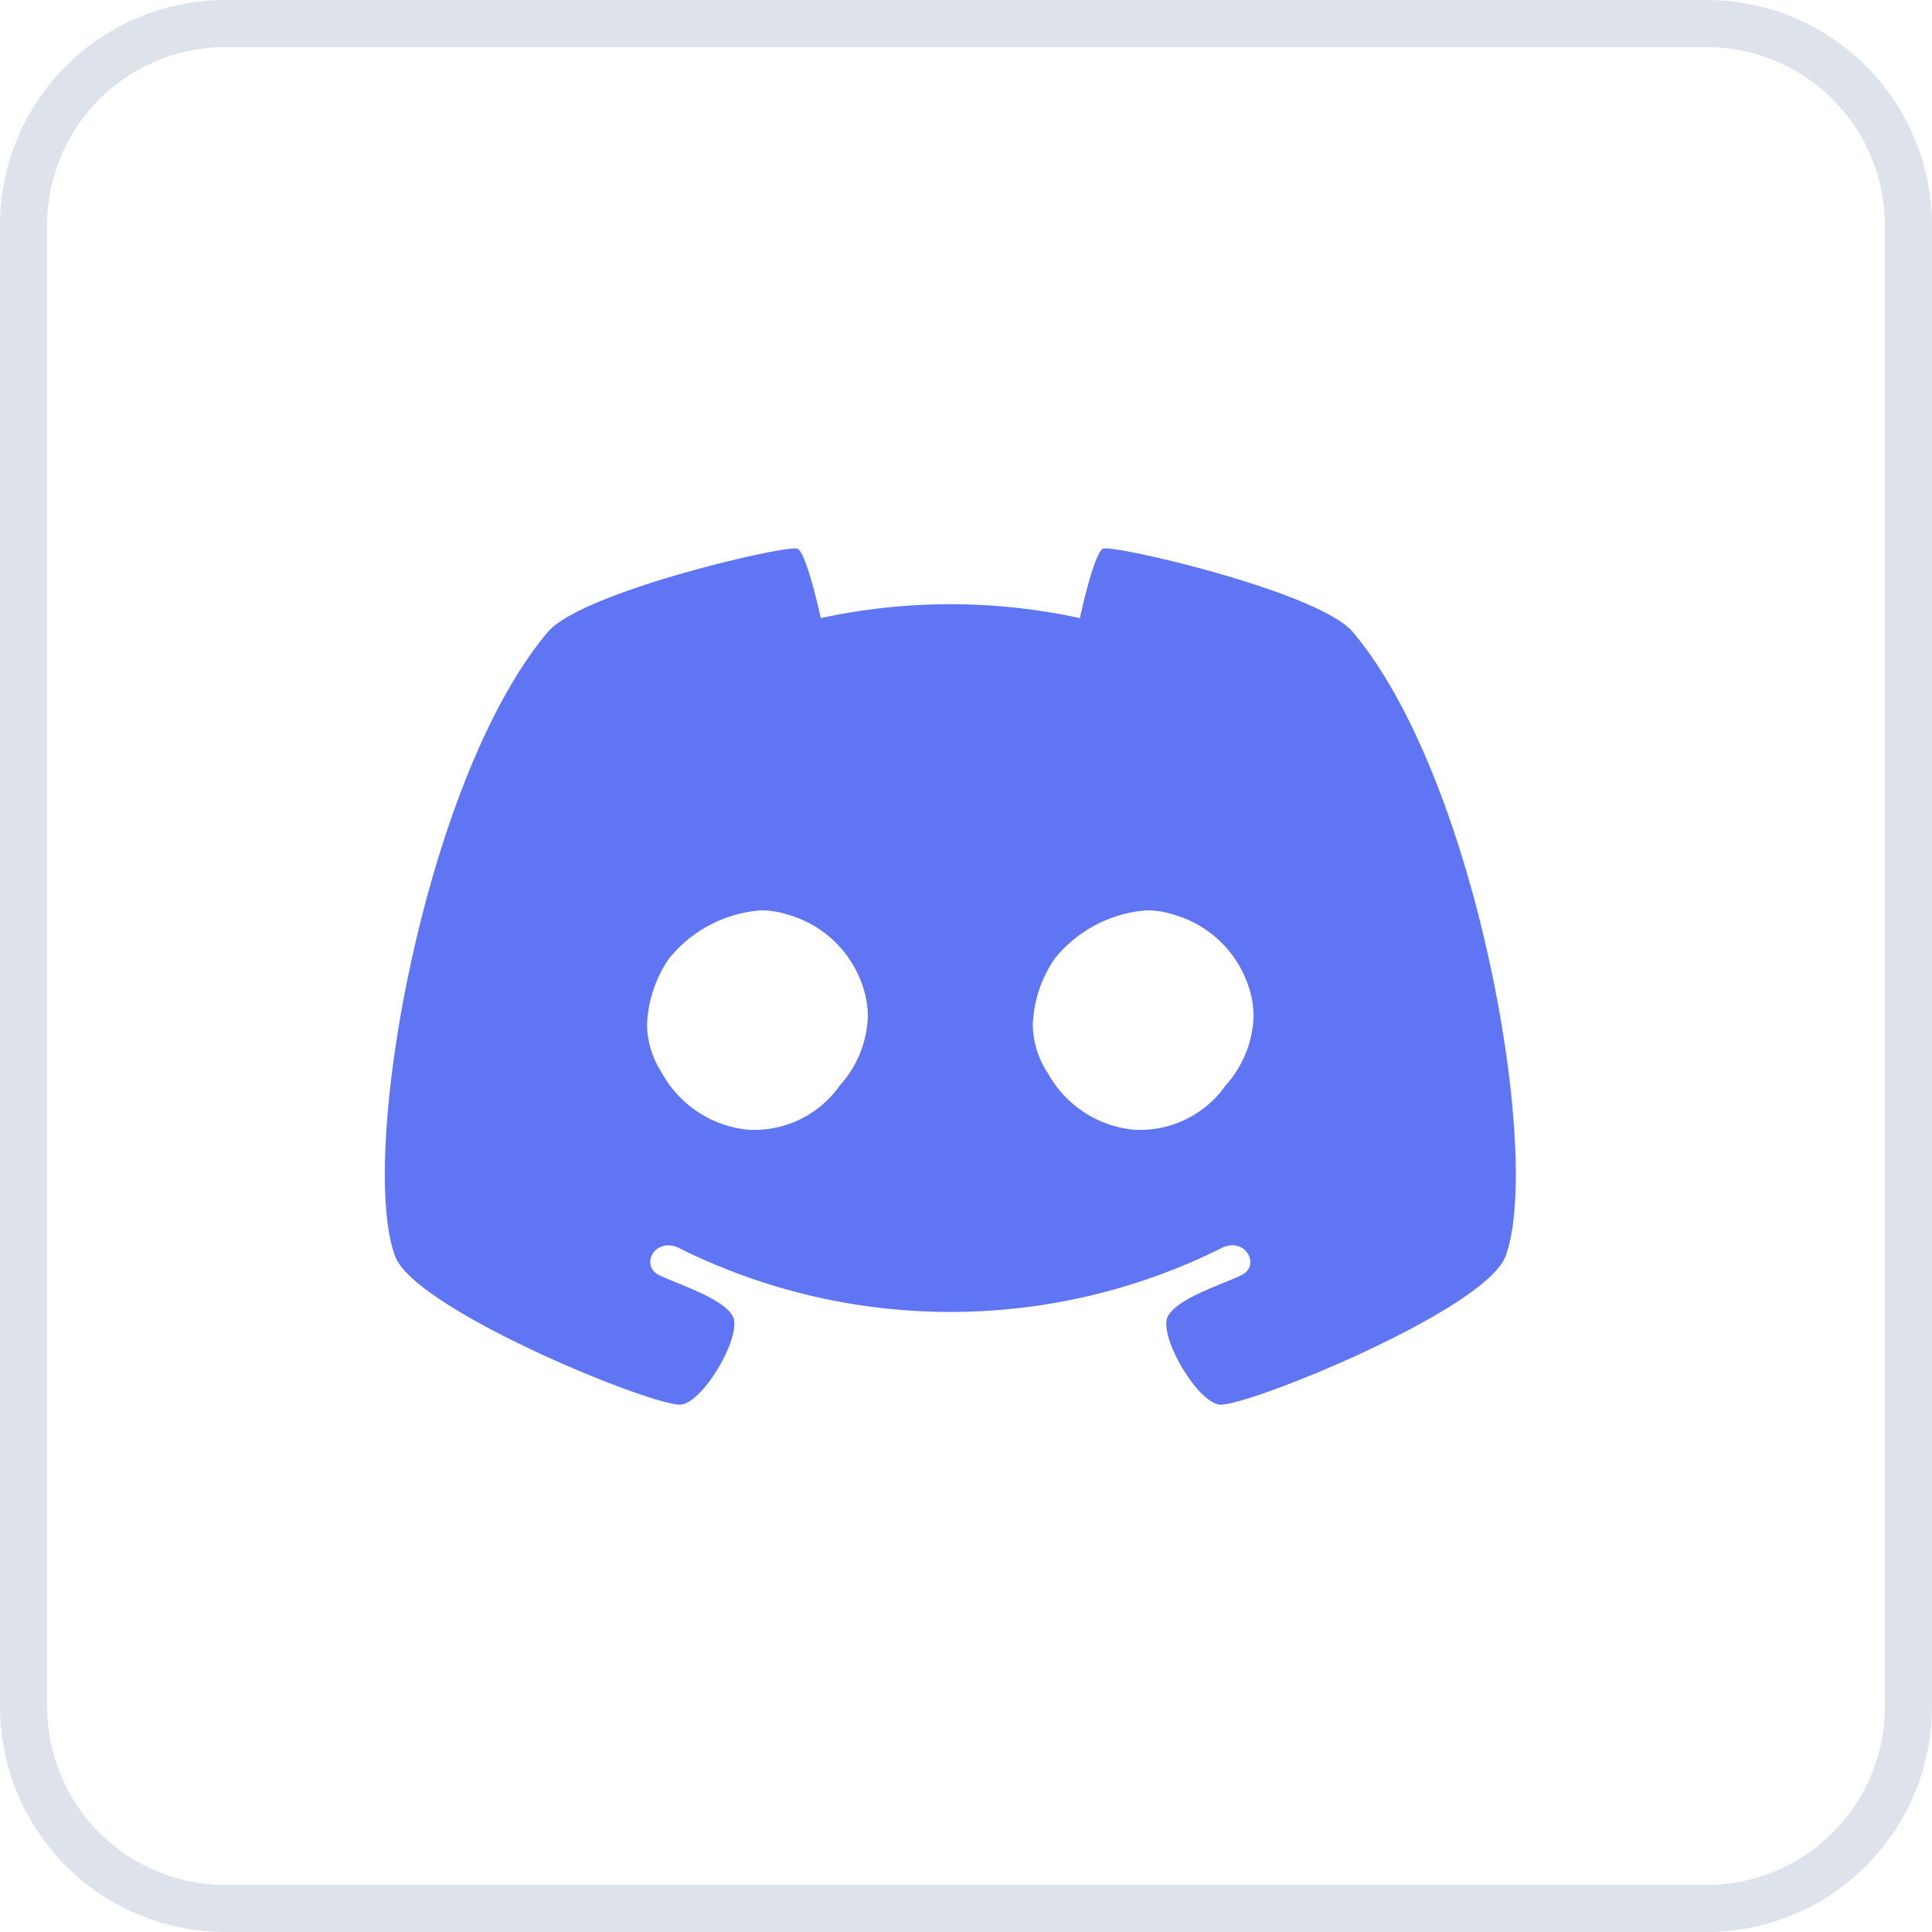 <svg xmlns="http://www.w3.org/2000/svg" width="41" height="41" viewBox="0 0 41 41"><defs><style>.a{fill:#6075f4;}.b{fill:rgba(146,160,186,0.3);}</style></defs><g transform="translate(0.167 0.5)"><path class="a" d="M1168.541,1000.071c-.722-.856-5.1-1.865-5.3-1.767s-.491,1.472-.491,1.472a13,13,0,0,0-5.5,0s-.294-1.374-.491-1.472-4.579.911-5.3,1.767c-2.65,3.141-4.025,11.191-3.239,13.252.438,1.15,5.595,3.24,6.086,3.142s1.276-1.473,1.08-1.865-1.178-.688-1.571-.884-.1-.785.393-.589a12.9,12.9,0,0,0,11.584,0c.491-.2.785.393.393.589s-1.375.491-1.571.884.589,1.767,1.08,1.865,5.648-1.992,6.086-3.142C1172.566,1011.262,1171.191,1003.212,1168.541,1000.071Zm-10.884,9.621a2.218,2.218,0,0,1-1.967.94,2.345,2.345,0,0,1-1.808-1.2,1.909,1.909,0,0,1-.318-1.026,2.649,2.649,0,0,1,.463-1.4,2.767,2.767,0,0,1,1.938-1.027,1.816,1.816,0,0,1,.578.087,2.351,2.351,0,0,1,1.591,1.5,2.013,2.013,0,0,1,.116.665A2.3,2.3,0,0,1,1157.657,1009.692Zm8.186,0a2.218,2.218,0,0,1-1.967.94,2.342,2.342,0,0,1-1.807-1.2,1.9,1.9,0,0,1-.319-1.026,2.649,2.649,0,0,1,.463-1.4,2.769,2.769,0,0,1,1.938-1.027,1.827,1.827,0,0,1,.579.087,2.352,2.352,0,0,1,1.59,1.5,2.019,2.019,0,0,1,.116.665A2.3,2.3,0,0,1,1165.843,1009.692Z" transform="translate(-1140 -987.159)"/><path class="b" d="M4.279-.5H35.722A4.784,4.784,0,0,1,40.5,4.279V35.722A4.784,4.784,0,0,1,35.722,40.5H4.278A4.784,4.784,0,0,1-.5,35.722V4.279A4.784,4.784,0,0,1,4.279-.5Zm31.443,40A3.783,3.783,0,0,0,39.5,35.722V4.279A3.783,3.783,0,0,0,35.722.5H4.279A3.783,3.783,0,0,0,.5,4.279V35.722A3.783,3.783,0,0,0,4.278,39.5Z" transform="translate(0.333)"/></g></svg>